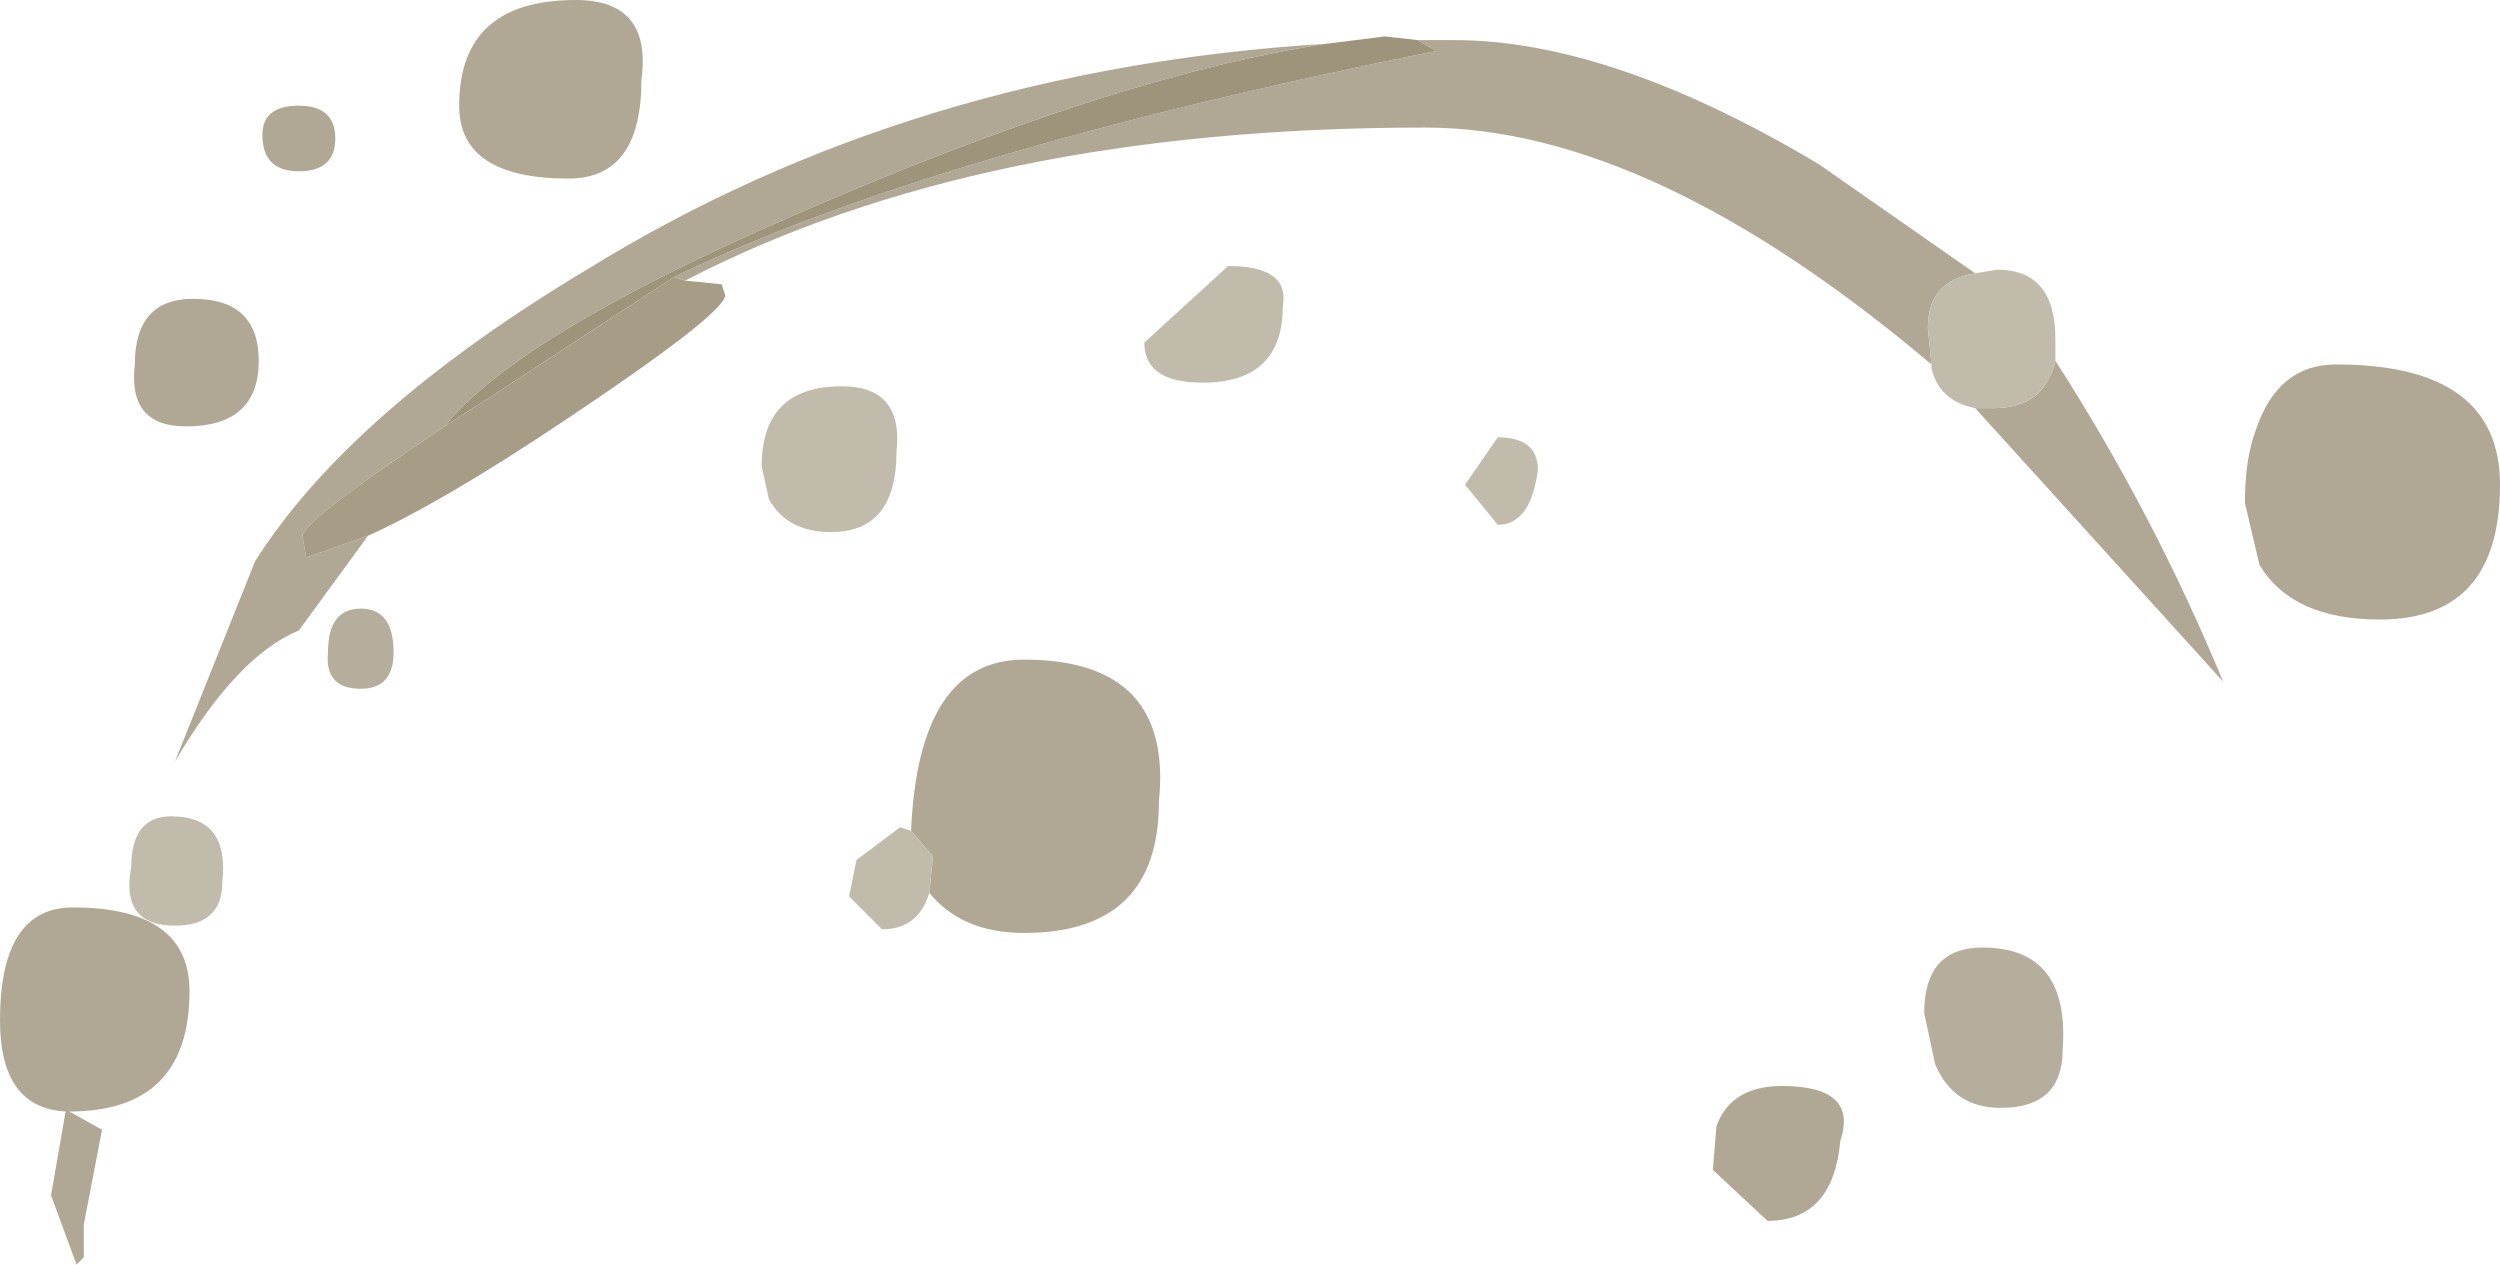 <?xml version="1.0" encoding="UTF-8" standalone="no"?>
<svg xmlns:xlink="http://www.w3.org/1999/xlink" height="17.35px" width="34.3px" xmlns="http://www.w3.org/2000/svg">
  <g transform="matrix(1.0, 0.0, 0.0, 1.0, 16.25, 15.95)">
    <path d="M-7.0 -12.15 Q-3.5 -13.85 3.45 -15.25 L3.2 -15.4 3.7 -15.4 Q5.85 -15.4 8.7 -13.7 L10.85 -12.2 Q10.2 -12.1 10.2 -11.45 L10.25 -10.95 Q6.4 -14.2 3.3 -14.2 -2.8 -14.2 -6.85 -12.1 L-7.0 -12.15 M1.95 -15.35 Q-1.0 -14.9 -5.35 -13.0 -9.15 -11.35 -10.15 -10.1 -12.1 -8.8 -12.1 -8.6 L-12.05 -8.3 -11.2 -8.6 -12.15 -7.3 Q-13.0 -6.95 -13.85 -5.5 L-12.75 -8.25 Q-11.45 -10.3 -8.2 -12.25 -3.75 -15.0 1.95 -15.35 M9.0 -0.3 Q8.9 0.8 8.0 0.8 L7.25 0.1 7.3 -0.5 Q7.5 -1.05 8.2 -1.05 9.25 -1.05 9.0 -0.3 M18.05 -9.3 Q18.05 -7.45 16.4 -7.45 15.2 -7.45 14.75 -8.2 L14.55 -9.05 Q14.55 -9.65 14.7 -10.05 15.0 -10.95 15.8 -10.95 18.05 -10.95 18.05 -9.3 M11.95 -11.0 Q13.3 -8.9 14.25 -6.6 L10.85 -10.35 11.1 -10.35 Q11.8 -10.35 11.95 -11.0 M-9.95 -14.5 Q-9.95 -15.95 -8.35 -15.95 -7.3 -15.95 -7.45 -14.85 -7.45 -13.5 -8.45 -13.5 -9.95 -13.5 -9.95 -14.5 M-11.65 -14.05 Q-11.65 -13.6 -12.15 -13.6 -12.65 -13.6 -12.65 -14.1 -12.65 -14.5 -12.15 -14.5 -11.65 -14.5 -11.65 -14.05 M-12.7 -11.0 Q-12.7 -10.1 -13.7 -10.1 -14.5 -10.1 -14.4 -10.95 -14.4 -11.85 -13.6 -11.85 -12.7 -11.85 -12.7 -11.0 M-15.25 -3.5 Q-13.65 -3.5 -13.65 -2.35 -13.65 -0.7 -15.3 -0.7 L-14.85 -0.45 -15.1 0.85 -15.1 1.3 -15.2 1.4 -15.55 0.45 -15.35 -0.7 Q-16.25 -0.75 -16.25 -1.95 -16.25 -3.5 -15.25 -3.5 M-3.75 -4.55 Q-3.65 -6.9 -2.2 -6.9 -0.15 -6.9 -0.35 -4.95 -0.35 -3.15 -2.2 -3.15 -3.05 -3.15 -3.5 -3.7 L-3.45 -4.2 -3.75 -4.55" fill="#b0a895" fill-rule="evenodd" stroke="none"/>
    <path d="M10.25 -10.95 L10.2 -11.45 Q10.2 -12.1 10.85 -12.2 L11.15 -12.25 Q11.95 -12.25 11.95 -11.3 L11.95 -11.0 Q11.8 -10.35 11.1 -10.35 L10.85 -10.35 Q10.35 -10.45 10.25 -10.9 L10.25 -10.95 M3.85 -9.3 L4.3 -9.95 Q4.85 -9.95 4.85 -9.5 4.75 -8.75 4.3 -8.75 L3.85 -9.3 M1.35 -11.75 Q1.35 -10.7 0.25 -10.7 -0.55 -10.7 -0.55 -11.25 L0.6 -12.3 Q1.45 -12.3 1.35 -11.75 M-14.45 -4.05 Q-14.45 -4.75 -13.9 -4.75 -13.1 -4.75 -13.2 -3.85 -13.2 -3.25 -13.85 -3.25 -14.6 -3.25 -14.45 -4.05 M-4.85 -8.65 Q-5.45 -8.65 -5.7 -9.1 L-5.8 -9.55 Q-5.8 -10.65 -4.7 -10.65 -3.85 -10.65 -3.95 -9.75 -3.95 -8.65 -4.85 -8.65 M-3.75 -4.55 L-3.45 -4.2 -3.5 -3.7 Q-3.65 -3.2 -4.15 -3.2 L-4.6 -3.65 -4.5 -4.15 -3.9 -4.6 -3.75 -4.55" fill="#c1bbac" fill-rule="evenodd" stroke="none"/>
    <path d="M3.2 -15.4 L3.45 -15.25 Q-3.5 -13.85 -7.0 -12.15 L-9.45 -10.55 -10.15 -10.1 Q-9.15 -11.35 -5.35 -13.0 -1.0 -14.9 1.95 -15.35 L2.75 -15.45 3.2 -15.4" fill="#9e947c" fill-rule="evenodd" stroke="none"/>
    <path d="M-7.0 -12.15 L-6.85 -12.1 -6.35 -12.05 -6.3 -11.9 Q-6.3 -11.65 -8.55 -10.15 -10.2 -9.05 -11.2 -8.6 L-12.05 -8.3 -12.1 -8.6 Q-12.1 -8.8 -10.15 -10.1 L-9.45 -10.55 -7.0 -12.15" fill="#a79d87" fill-rule="evenodd" stroke="none"/>
    <path d="M11.2 -0.75 Q10.55 -0.75 10.3 -1.35 L10.15 -2.05 Q10.15 -2.95 10.95 -2.95 12.15 -2.95 12.05 -1.55 12.05 -0.75 11.2 -0.75 M-11.3 -7.6 Q-10.85 -7.6 -10.85 -7.0 -10.85 -6.5 -11.3 -6.5 -11.8 -6.5 -11.75 -7.0 -11.75 -7.6 -11.3 -7.6" fill="#b6ae9c" fill-rule="evenodd" stroke="none"/>
  </g>
</svg>
